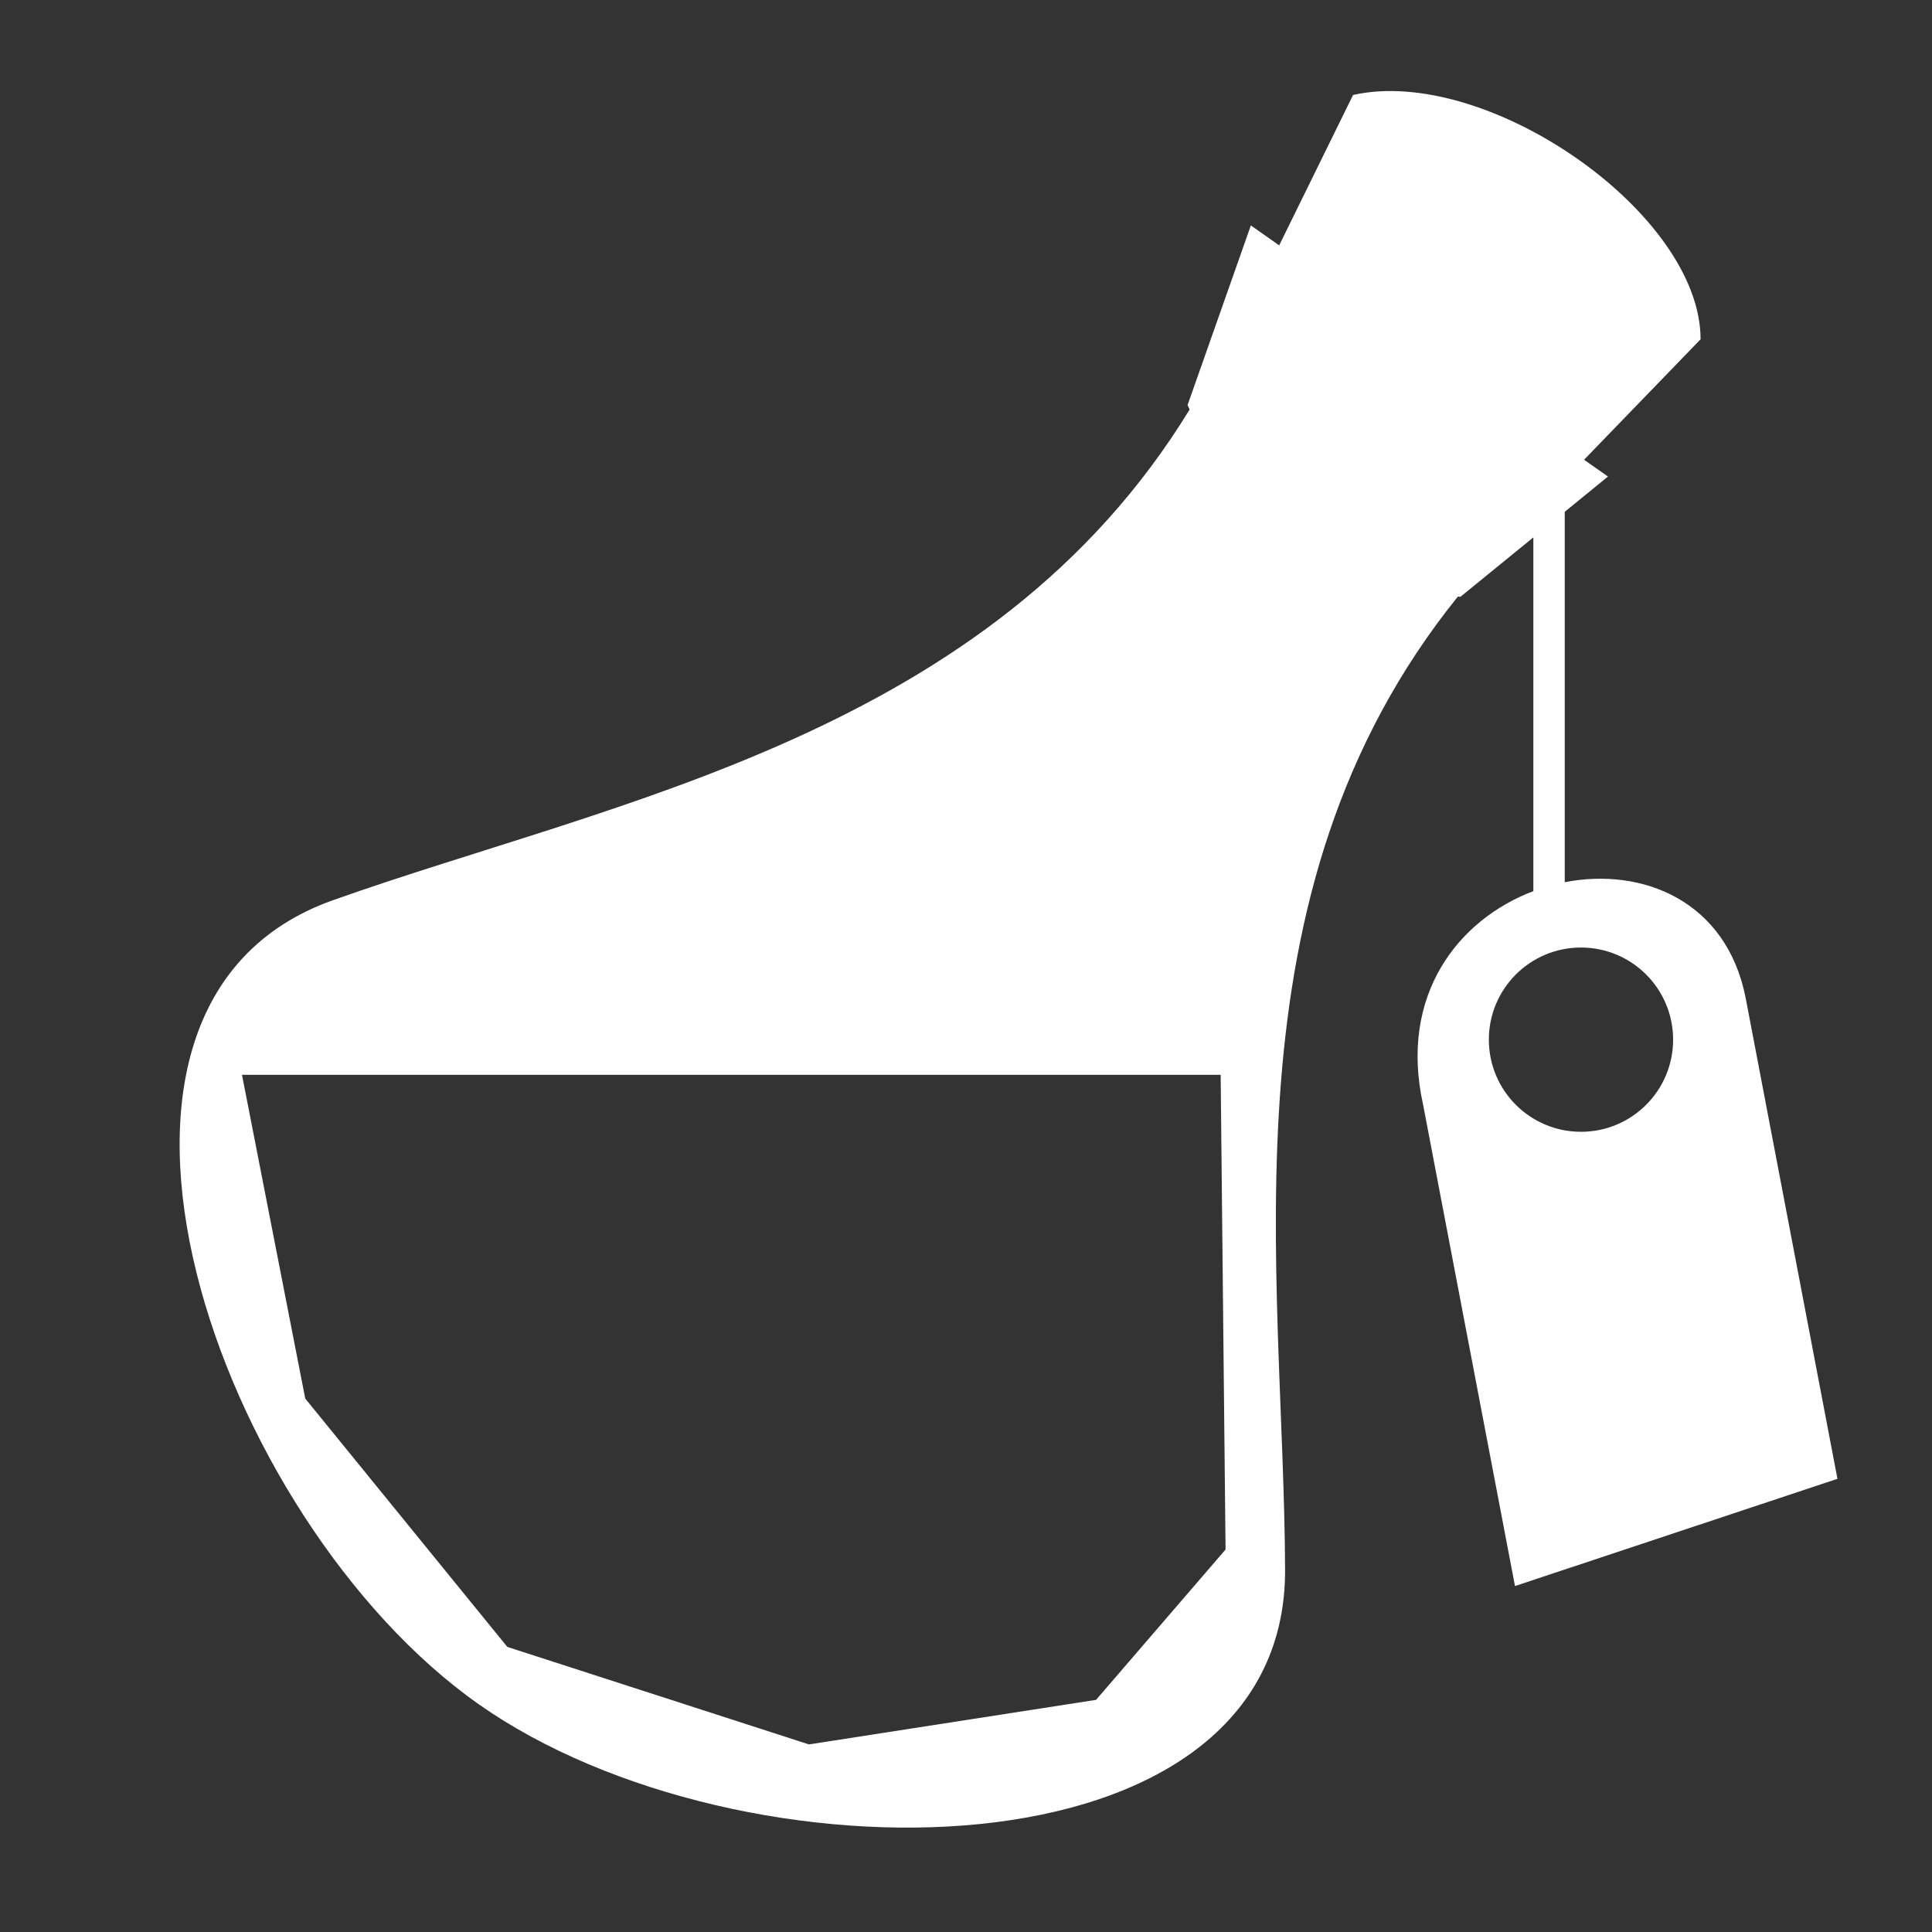 <?xml version="1.0" encoding="utf-8"?>
<!-- Uploaded to: SVG Repo, www.svgrepo.com, Generator: SVG Repo Mixer Tools -->
<svg fill="#ffffff" width="800px" height="800px" viewBox="0 0 32 32" version="1.1" xmlns="http://www.w3.org/2000/svg">
<rect x="0" y="0" width="32" height="32" fill="#333333" stroke="none"/>
<title>potion</title>
<path d="M28.912 16.521c-0.318-1.597-1.703-2.161-2.995-1.909v-6.135l0.716-0.584-0.396-0.278 1.93-1.995c-0-2.093-3.542-4.544-5.756-4.047l-1.224 2.491-0.469-0.33-1.048 2.975c0.011 0.025 0.022 0.049 0.034 0.074-3.302 5.397-9.507 6.464-14.191 8.128-4.914 1.745-1.913 10.273 2.418 13.318s13.374 2.983 13.354-2.231c-0.019-4.976-1.117-11.183 2.862-16.117 0.014 0.002 0.027 0.004 0.041 0.005l1.209-0.985v5.859c-1.24 0.469-2.23 1.718-1.826 3.537l1.522 7.973 5.341-1.776-1.522-7.973zM18.154 28.155l-4.755 0.738-4.996-1.615-3.347-4.113-1.048-5.363h16.21l0.081 7.863-2.144 2.489zM26.186 18.746c-0.843 0-1.526-0.683-1.526-1.526s0.683-1.526 1.526-1.526c0.843 0 1.526 0.683 1.526 1.526s-0.683 1.526-1.526 1.526z"></path>
</svg>